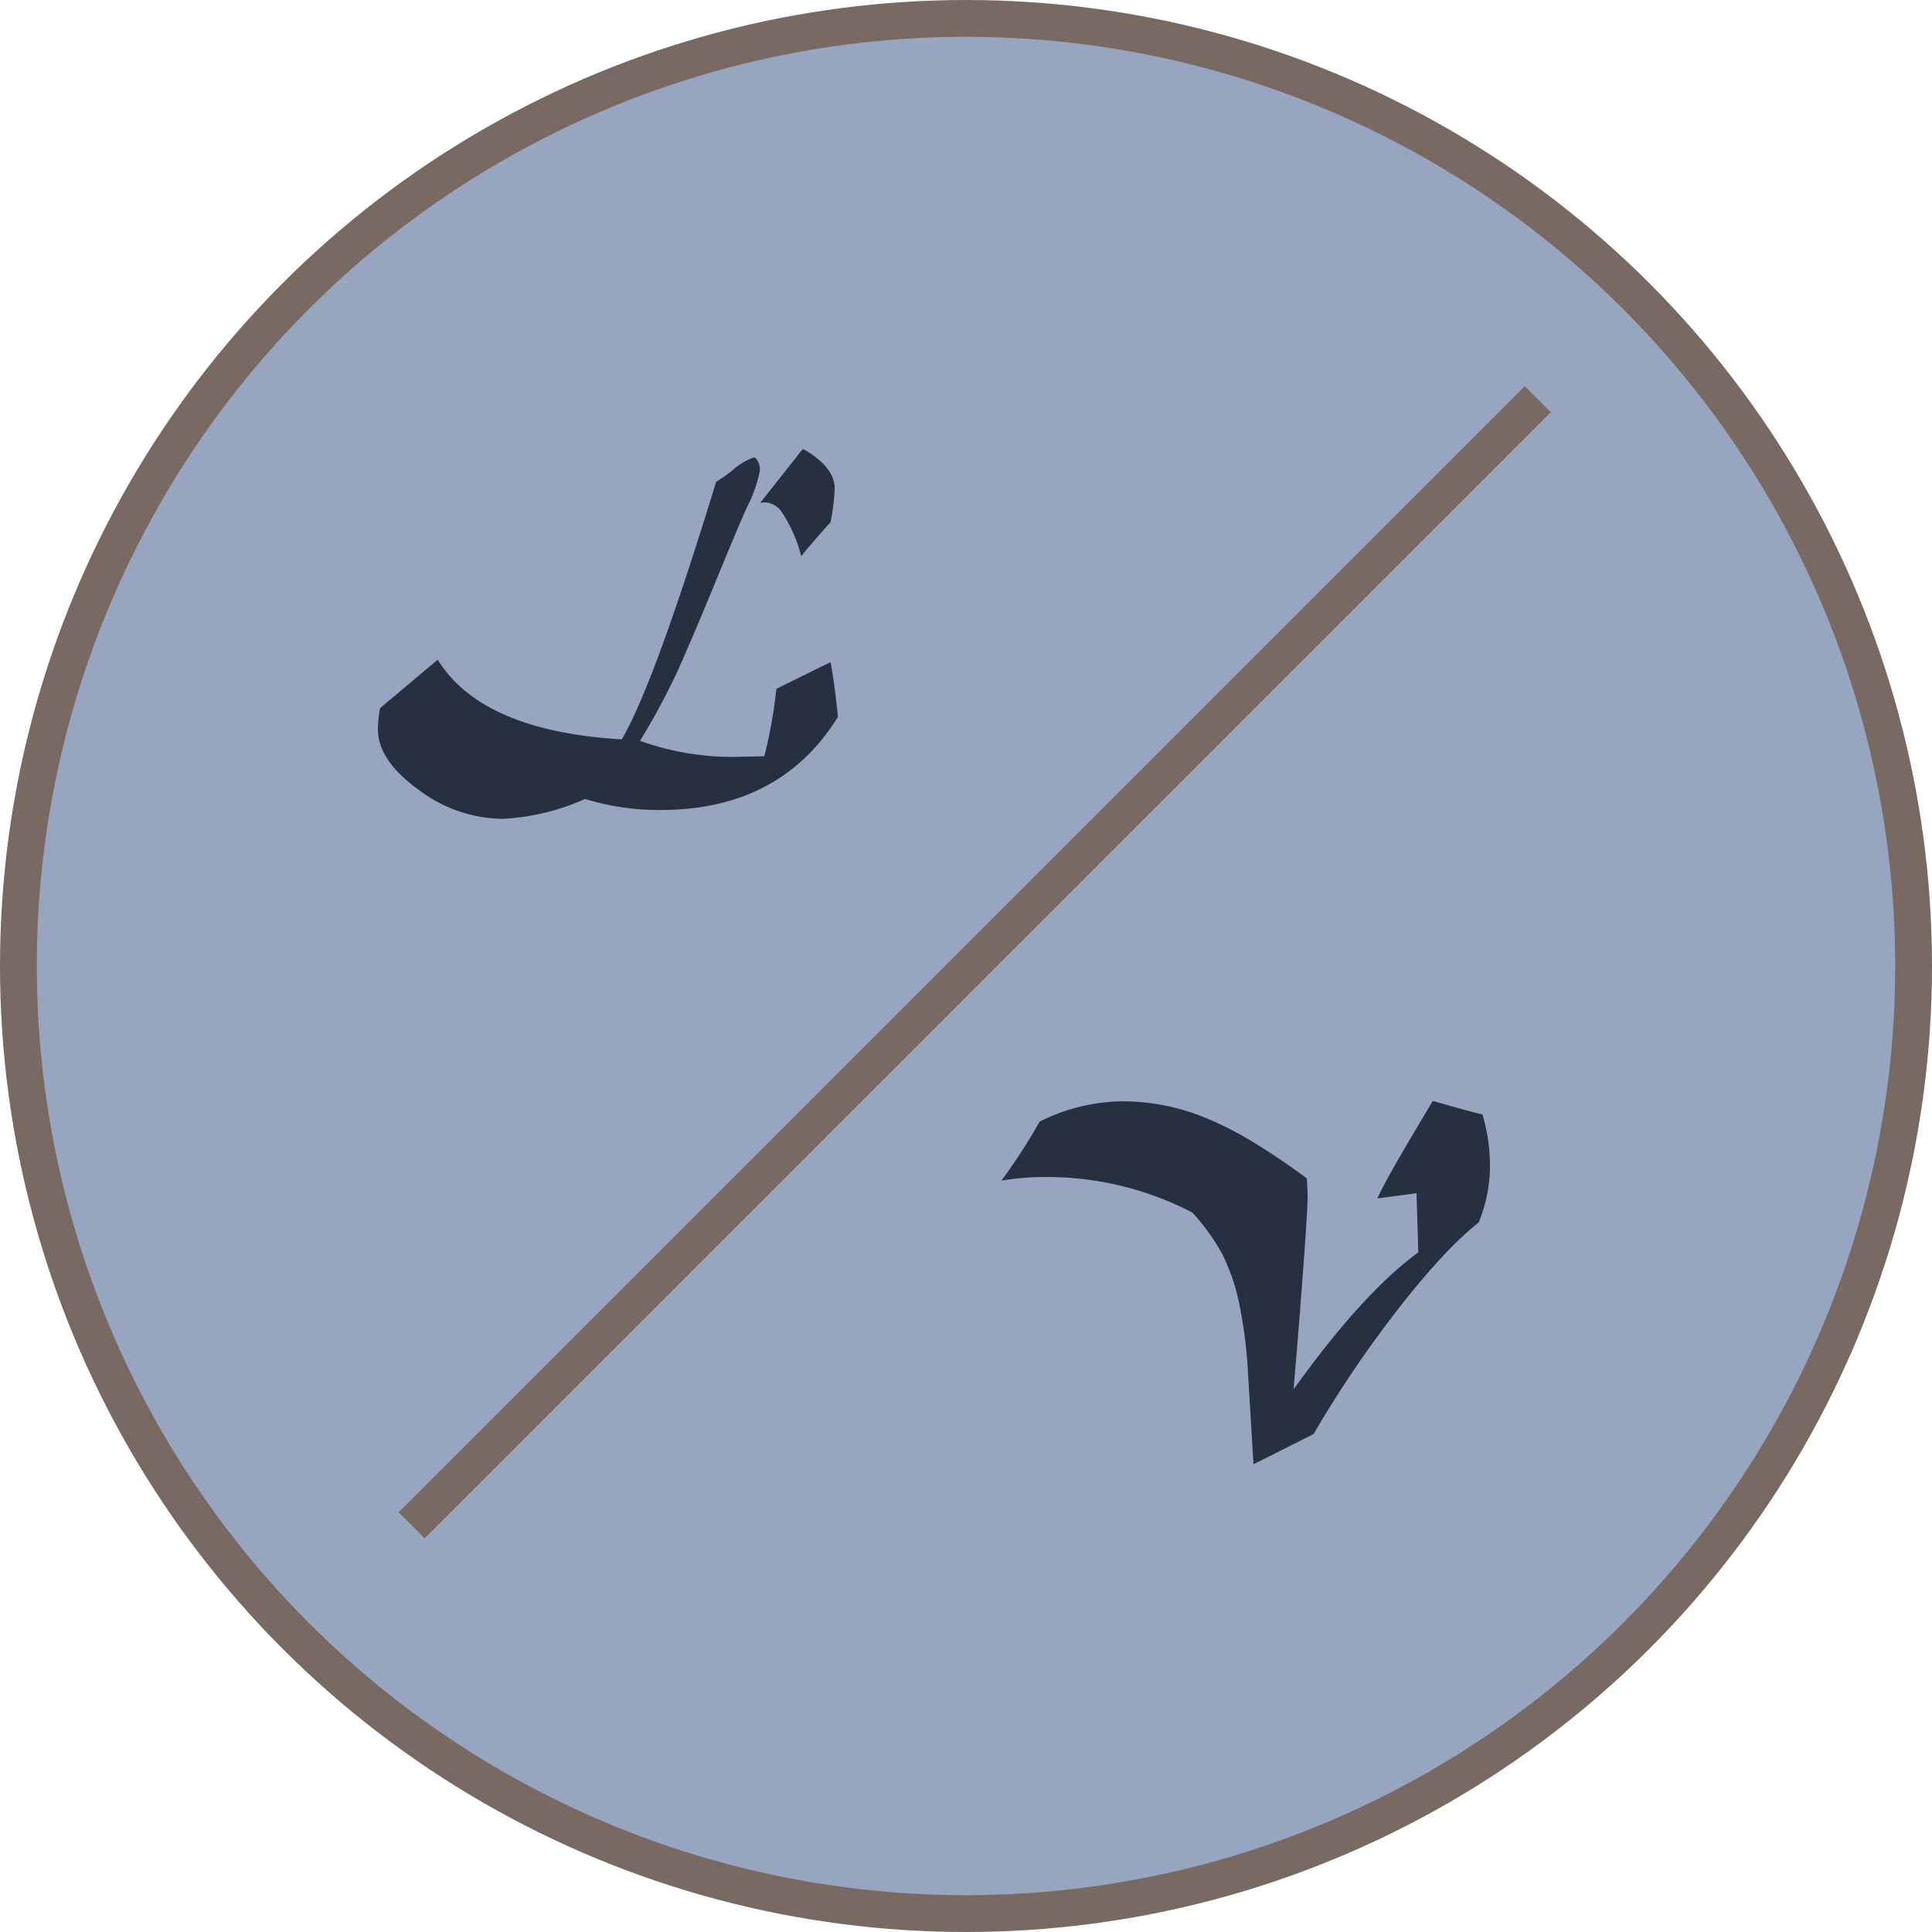 <?xml version="1.0" encoding="UTF-8" standalone="no"?>
<svg
   xmlns:dc="http://purl.org/dc/elements/1.1/"
   xmlns:cc="http://creativecommons.org/ns#"
   xmlns:rdf="http://www.w3.org/1999/02/22-rdf-syntax-ns#"
   xmlns:svg="http://www.w3.org/2000/svg"
   xmlns="http://www.w3.org/2000/svg"
   xmlns:sodipodi="http://sodipodi.sourceforge.net/DTD/sodipodi-0.dtd"
   xmlns:inkscape="http://www.inkscape.org/namespaces/inkscape"
   viewBox="0 0 157.468 157.468"
   version="1.1"
   id="svg18"
   sodipodi:docname="logo.svg"
   inkscape:version="0.92.5 (2060ec1f9f, 2020-04-08)">
  <sodipodi:namedview
     pagecolor="#ffffff"
     bordercolor="#666666"
     borderopacity="1"
     objecttolerance="10"
     gridtolerance="10"
     guidetolerance="10"
     inkscape:pageopacity="0"
     inkscape:pageshadow="2"
     inkscape:window-width="3728"
     inkscape:window-height="2032"
     id="namedview20"
     showgrid="false"
     inkscape:zoom="5.9948687"
     inkscape:cx="113.93371"
     inkscape:cy="84.09869"
     inkscape:window-x="112"
     inkscape:window-y="54"
     inkscape:window-maximized="1"
     inkscape:current-layer="Calque_1-2" />
  <defs
     id="defs4">
    <style
       id="style2"><!-- Fond -->

        .cls-1{
            fill: #97a5c0;
            stroke:#786a62;
            stroke-miterlimit:10;
            stroke-width:3px;
            }
        .cls-2{
            stroke:#786a62;
            stroke-miterlimit:10;
            stroke-width:3px;
            fill: #2d1b10;
            }
        <!-- Lettres -->

        .cls-3{
            fill: ##273040;
            }
        </style>
  </defs>
  <title
     id="title6">Circles</title>
  <g
     id="Calque_2"
     data-name="Calque 2">
    <g
       id="Calque_1-2"
       data-name="Calque 1">
      <circle
         class="cls-1"
         cx="78.734"
         cy="78.734"
         r="77.234"
         id="circle8" />
      <line
         class="cls-2"
         x1="33.55"
         y1="124.324"
         x2="125.337"
         y2="32.536"
         id="line10" />
      <path
         class="cls-3"
         d="M50.679,60.262q2.641-4.5,7.686-20.979.531-.339,1.224-.854a5.488,5.488,0,0,1,1.837-1.144q.194,0,.355.338a1.568,1.568,0,0,1,.161.709,11.093,11.093,0,0,1-1.048,2.981q-.741,1.627-2.9,6.9-.822,2-1.781,4.23t-1.361,3.037a54.391,54.391,0,0,1-2.691,4.9,22.175,22.175,0,0,0,8.492,1.289q.225,0,1.643-.032a39,39,0,0,0,.983-5.495l4.415-2.175q.354,1.918.6,4.464-4.7,7.588-14.469,7.589a20.572,20.572,0,0,1-6.14-.9A18.686,18.686,0,0,1,40.93,66.74,11.529,11.529,0,0,1,34.1,64.355q-3.3-2.385-3.3-4.93a10.448,10.448,0,0,1,.177-1.708l4.7-3.948Q39.271,59.586,50.679,60.262ZM61.958,40.991l3.448-4.367h.113q2.514,1.467,2.514,3.191a17.224,17.224,0,0,1-.339,2.739q-2.24,2.53-2.385,2.788a11.83,11.83,0,0,0-1.692-3.755,1.818,1.818,0,0,0-1.24-.644A2.619,2.619,0,0,0,61.958,40.991Z"
         id="path12"
         style="fill:#273040;fill-opacity:1" />
      <path
         class="cls-3"
         d="M116.782,89.73q3.253.934,4.043,1.1a14.463,14.463,0,0,1,.614,4.109,12.132,12.132,0,0,1-.919,4.7,24.128,24.128,0,0,0-1.926,1.717q-.99.974-2.231,2.4t-2.434,2.973a91.455,91.455,0,0,0-6.863,10.151l-4.9,2.466-.451-7.477a36.808,36.808,0,0,0-.758-5.833,16.462,16.462,0,0,0-1.385-3.916,17.625,17.625,0,0,0-2.385-3.287,25.685,25.685,0,0,0-12.117-2.9,22.012,22.012,0,0,0-3.449.29,45.439,45.439,0,0,0,3.11-4.8,15.279,15.279,0,0,1,6.881-1.66,17.771,17.771,0,0,1,6.7,1.37,26.658,26.658,0,0,1,3.722,1.893,53.973,53.973,0,0,1,4.479,3.022q.065,1.032.064,1.515,0,.983-.345,5.672t-.8,10.006q5.671-7.9,10.167-11.166l-.145-4.819-3.19.419q.338-.774,1.346-2.554T116.782,89.73Z"
         id="path14"
         style="fill:#273040;fill-opacity:1" />
    </g>
  </g>
</svg>
